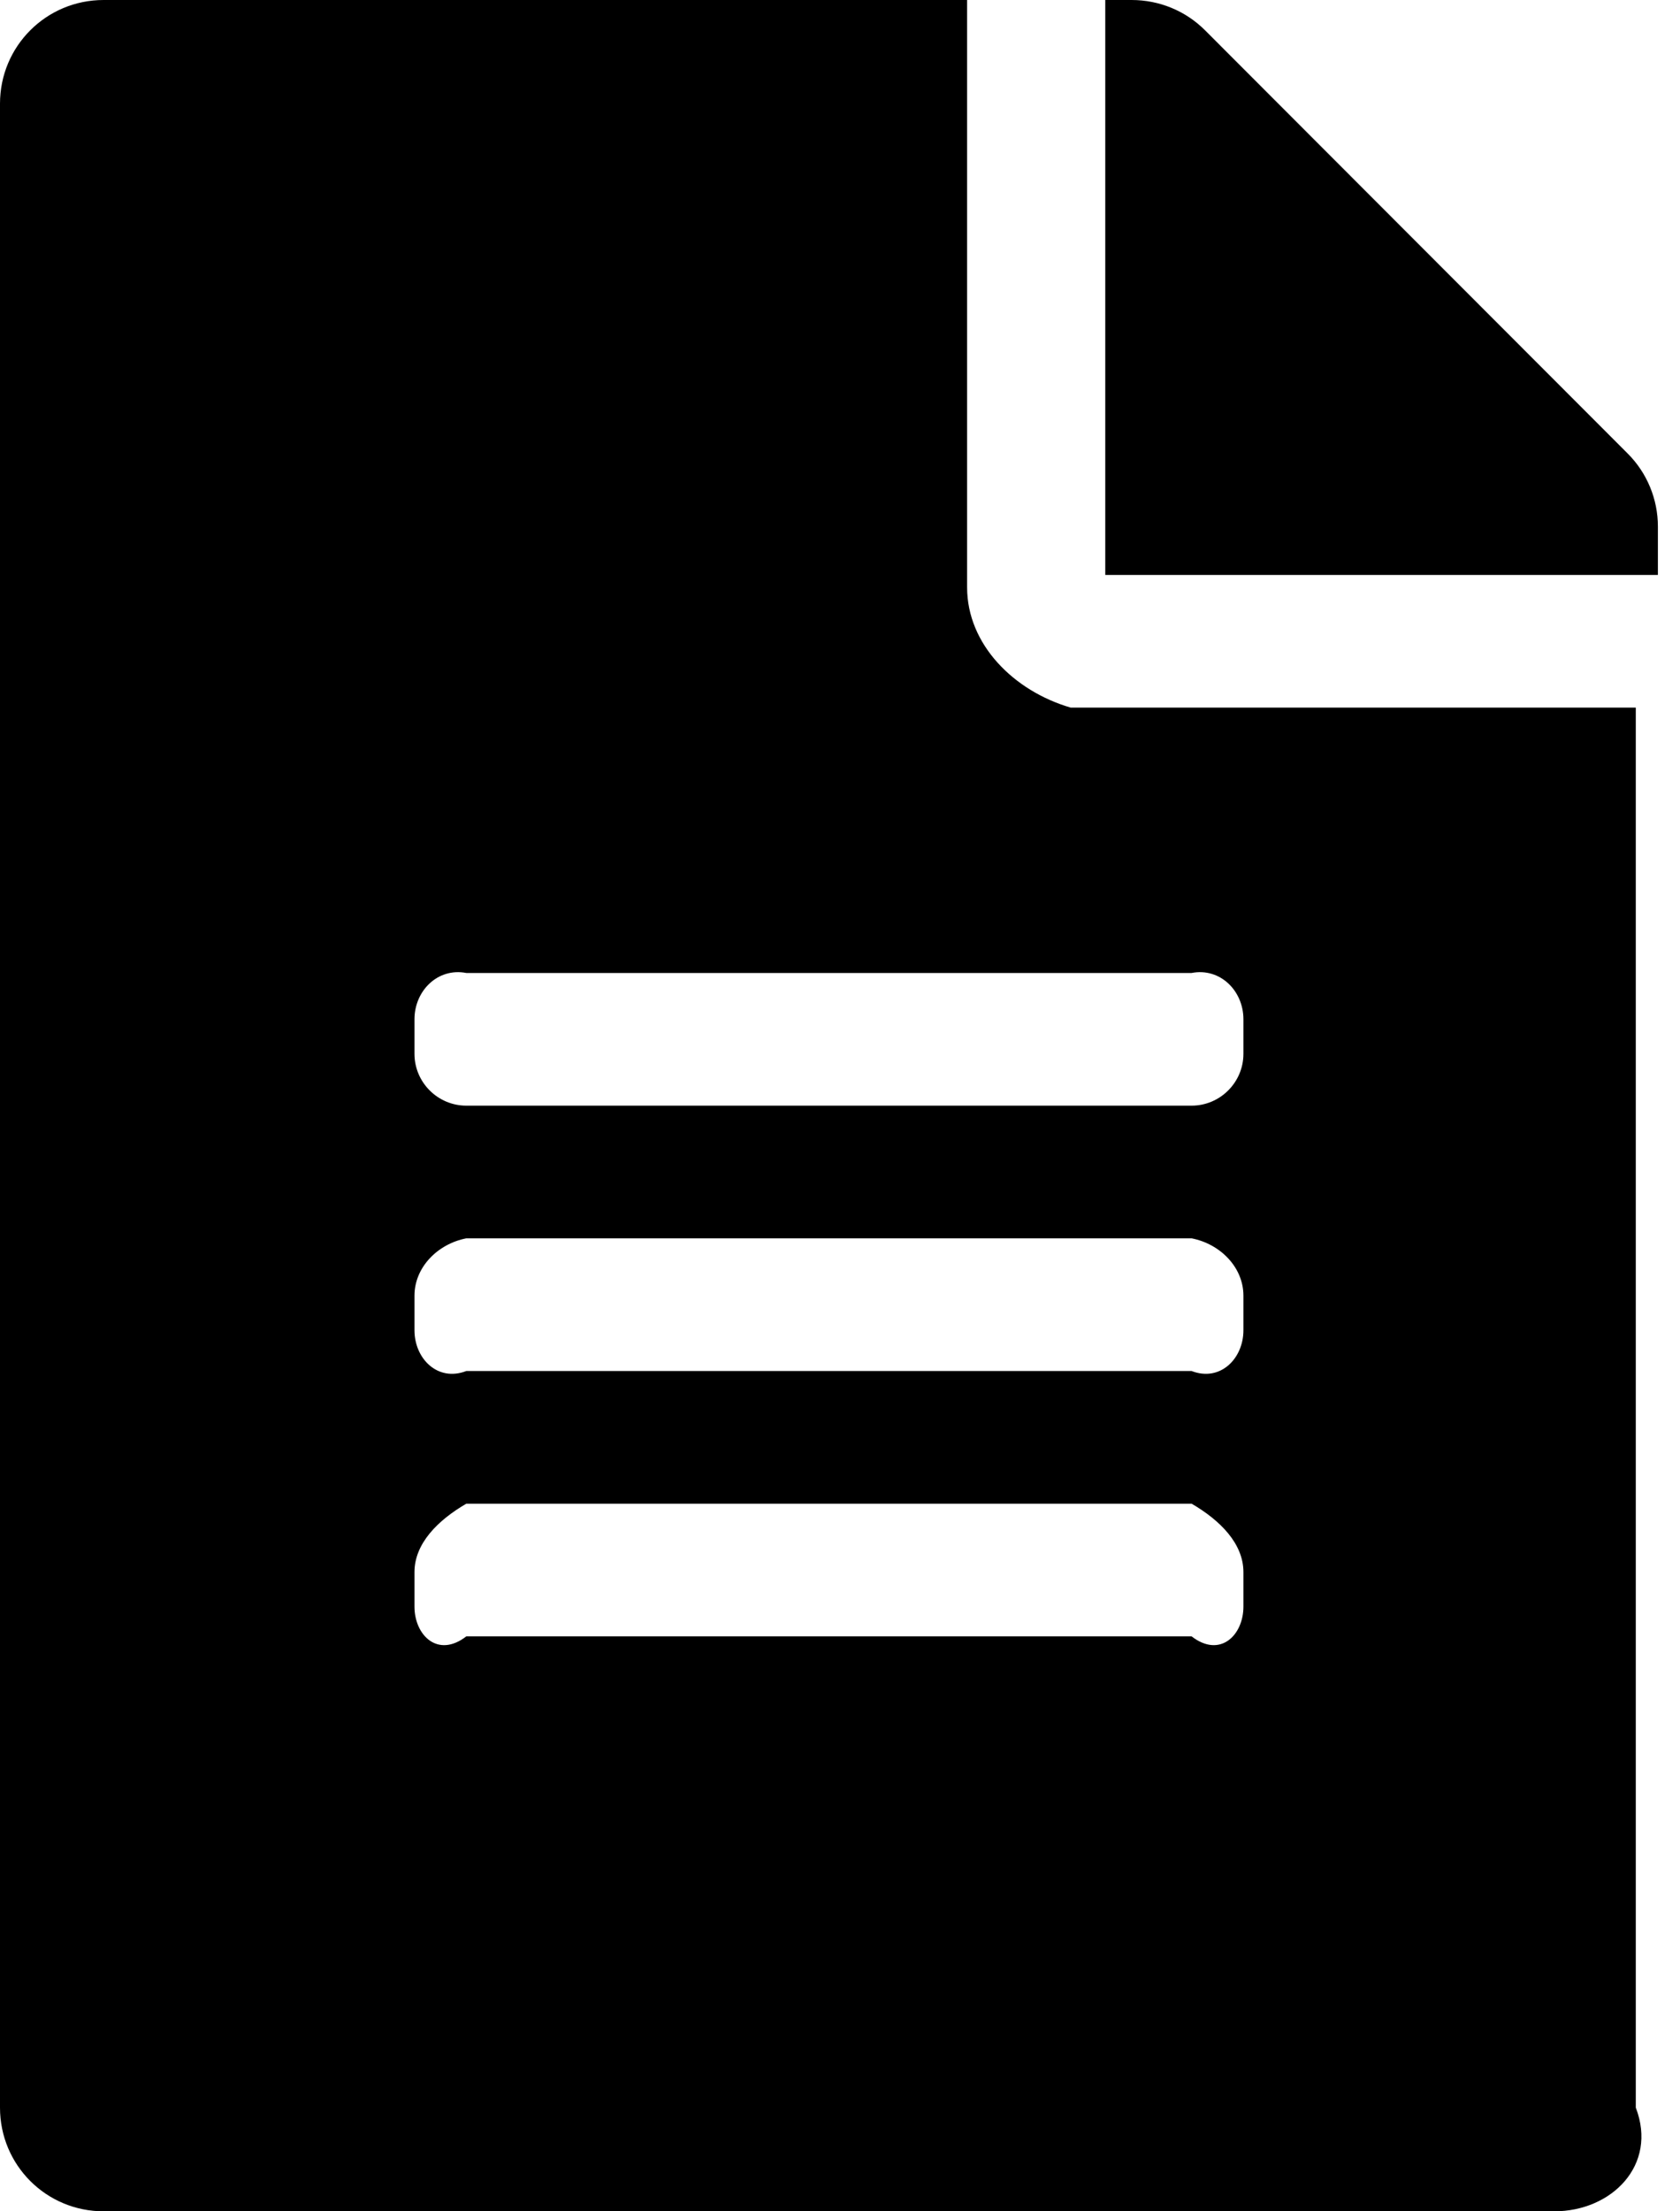 ﻿<?xml version="1.0" encoding="utf-8"?>
<svg version="1.1" xmlns:xlink="http://www.w3.org/1999/xlink" width="38px" height="50px" xmlns="http://www.w3.org/2000/svg">
  <defs>
    <pattern id="BGPattern" patternUnits="userSpaceOnUse" alignment="0 0" imageRepeat="None" />
    <mask fill="white" id="Clip1536">
      <path d="M 24.219 16  C 22.93 15.625  21.875 14.57  21.875 13.281  L 21.875 0  L 2.344 0  C 1.045 0  0 1.045  0 2.344  L 0 47.656  C 0 48.955  1.045 50  2.344 50  L 35.156 50  C 36.455 50  37.5 48.955  37 47.656  L 37 16  L 24.219 16  Z M 28.125 35.547  L 28.125 36.328  C 28.125 36.973  27.598 37.5  26.953 37  L 10.547 37  C 9.902 37.5  9.375 36.973  9.375 36.328  L 9.375 35.547  C 9.375 34.902  9.902 34.375  10.547 34  L 26.953 34  C 27.598 34.375  28.125 34.902  28.125 35.547  Z M 28.125 29.297  L 28.125 30.078  C 28.125 30.723  27.598 31.25  26.953 31  L 10.547 31  C 9.902 31.25  9.375 30.723  9.375 30.078  L 9.375 29.297  C 9.375 28.652  9.902 28.125  10.547 28  L 26.953 28  C 27.598 28.125  28.125 28.652  28.125 29.297  Z M 26.953 22  C 27.598 21.875  28.125 22.402  28.125 23.047  L 28.125 23.828  C 28.125 24.473  27.598 25  26.953 25  L 10.547 25  C 9.902 25  9.375 24.473  9.375 23.828  L 9.375 23.047  C 9.375 22.402  9.902 21.875  10.547 22  L 26.953 22  Z M 36.816 10.254  C 37.256 10.693  37.5 11.289  37.5 11.904  L 37.5 13  L 25 13  L 25 0  L 25.596 0  C 26.221 0  26.816 0.244  27.256 0.684  L 36.816 10.254  Z " fill-rule="evenodd" />
    </mask>
  </defs>
  <g>
    <path d="M 24.219 16  C 22.93 15.625  21.875 14.57  21.875 13.281  L 21.875 0  L 2.344 0  C 1.045 0  0 1.045  0 2.344  L 0 47.656  C 0 48.955  1.045 50  2.344 50  L 35.156 50  C 36.455 50  37.5 48.955  37 47.656  L 37 16  L 24.219 16  Z M 28.125 35.547  L 28.125 36.328  C 28.125 36.973  27.598 37.5  26.953 37  L 10.547 37  C 9.902 37.5  9.375 36.973  9.375 36.328  L 9.375 35.547  C 9.375 34.902  9.902 34.375  10.547 34  L 26.953 34  C 27.598 34.375  28.125 34.902  28.125 35.547  Z M 28.125 29.297  L 28.125 30.078  C 28.125 30.723  27.598 31.25  26.953 31  L 10.547 31  C 9.902 31.25  9.375 30.723  9.375 30.078  L 9.375 29.297  C 9.375 28.652  9.902 28.125  10.547 28  L 26.953 28  C 27.598 28.125  28.125 28.652  28.125 29.297  Z M 26.953 22  C 27.598 21.875  28.125 22.402  28.125 23.047  L 28.125 23.828  C 28.125 24.473  27.598 25  26.953 25  L 10.547 25  C 9.902 25  9.375 24.473  9.375 23.828  L 9.375 23.047  C 9.375 22.402  9.902 21.875  10.547 22  L 26.953 22  Z M 36.816 10.254  C 37.256 10.693  37.5 11.289  37.5 11.904  L 37.5 13  L 25 13  L 25 0  L 25.596 0  C 26.221 0  26.816 0.244  27.256 0.684  L 36.816 10.254  Z " fill-rule="nonzero" fill="rgba(0, 0, 0, 1)" stroke="none" class="fill" />
    <path d="M 24.219 16  C 22.93 15.625  21.875 14.57  21.875 13.281  L 21.875 0  L 2.344 0  C 1.045 0  0 1.045  0 2.344  L 0 47.656  C 0 48.955  1.045 50  2.344 50  L 35.156 50  C 36.455 50  37.5 48.955  37 47.656  L 37 16  L 24.219 16  Z " stroke-width="0" stroke-dasharray="0" stroke="rgba(255, 255, 255, 0)" fill="none" class="stroke" mask="url(#Clip1536)" />
    <path d="M 28.125 35.547  L 28.125 36.328  C 28.125 36.973  27.598 37.5  26.953 37  L 10.547 37  C 9.902 37.5  9.375 36.973  9.375 36.328  L 9.375 35.547  C 9.375 34.902  9.902 34.375  10.547 34  L 26.953 34  C 27.598 34.375  28.125 34.902  28.125 35.547  Z " stroke-width="0" stroke-dasharray="0" stroke="rgba(255, 255, 255, 0)" fill="none" class="stroke" mask="url(#Clip1536)" />
    <path d="M 28.125 29.297  L 28.125 30.078  C 28.125 30.723  27.598 31.25  26.953 31  L 10.547 31  C 9.902 31.25  9.375 30.723  9.375 30.078  L 9.375 29.297  C 9.375 28.652  9.902 28.125  10.547 28  L 26.953 28  C 27.598 28.125  28.125 28.652  28.125 29.297  Z " stroke-width="0" stroke-dasharray="0" stroke="rgba(255, 255, 255, 0)" fill="none" class="stroke" mask="url(#Clip1536)" />
    <path d="M 26.953 22  C 27.598 21.875  28.125 22.402  28.125 23.047  L 28.125 23.828  C 28.125 24.473  27.598 25  26.953 25  L 10.547 25  C 9.902 25  9.375 24.473  9.375 23.828  L 9.375 23.047  C 9.375 22.402  9.902 21.875  10.547 22  L 26.953 22  Z " stroke-width="0" stroke-dasharray="0" stroke="rgba(255, 255, 255, 0)" fill="none" class="stroke" mask="url(#Clip1536)" />
    <path d="M 36.816 10.254  C 37.256 10.693  37.5 11.289  37.5 11.904  L 37.5 13  L 25 13  L 25 0  L 25.596 0  C 26.221 0  26.816 0.244  27.256 0.684  L 36.816 10.254  Z " stroke-width="0" stroke-dasharray="0" stroke="rgba(255, 255, 255, 0)" fill="none" class="stroke" mask="url(#Clip1536)" />
  </g>
</svg>